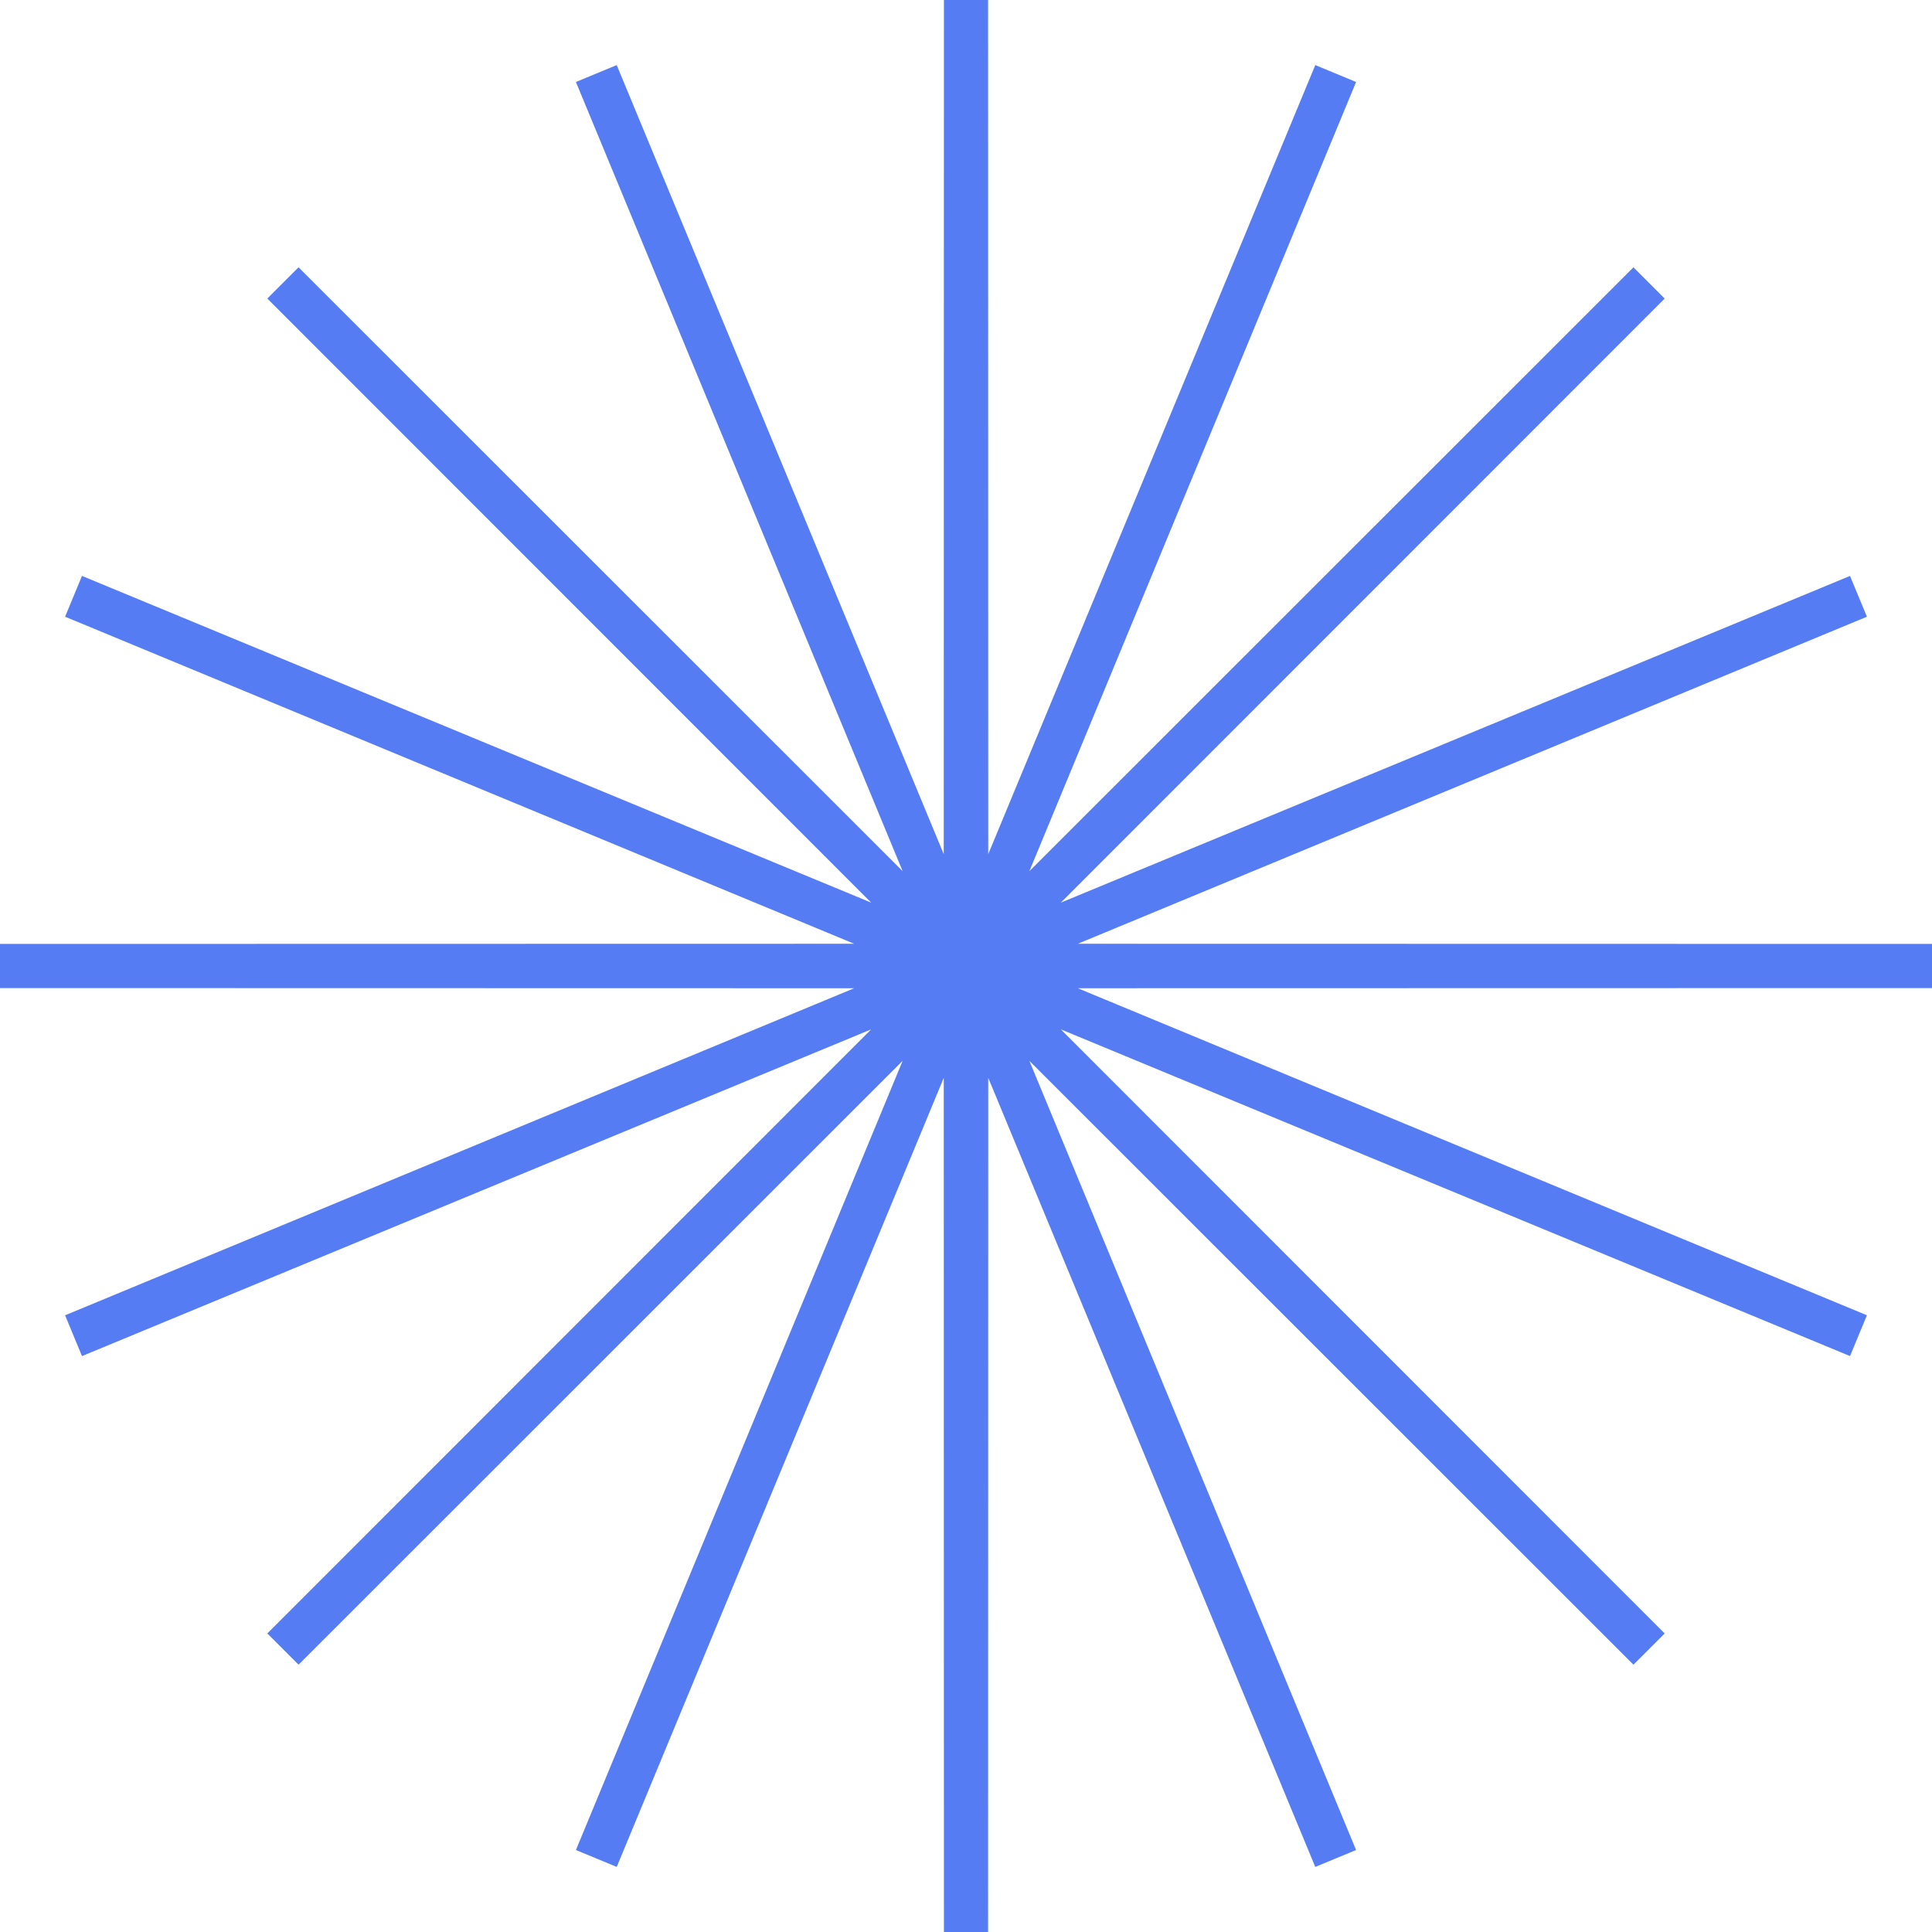 <svg width="126" height="126" fill="none" xmlns="http://www.w3.org/2000/svg"><path d="M63 0l.012 62.938L87.11 4.796 63.035 62.948l44.513-44.496-44.496 44.513 58.152-24.074-58.142 24.097L126 63l-62.938.012 58.142 24.097-58.152-24.074 44.496 44.513-44.513-44.496 24.074 58.152-24.097-58.142L63 126l-.012-62.938-24.097 58.142 24.074-58.152-44.513 44.496 44.496-44.513L4.796 87.11l58.142-24.097L0 63l62.938-.012L4.796 38.89l58.152 24.074-44.496-44.513 44.513 44.496L38.89 4.796l24.097 58.142L63 0z" fill="#567CF3" stroke="#567CF3" stroke-width="2.88"/></svg>